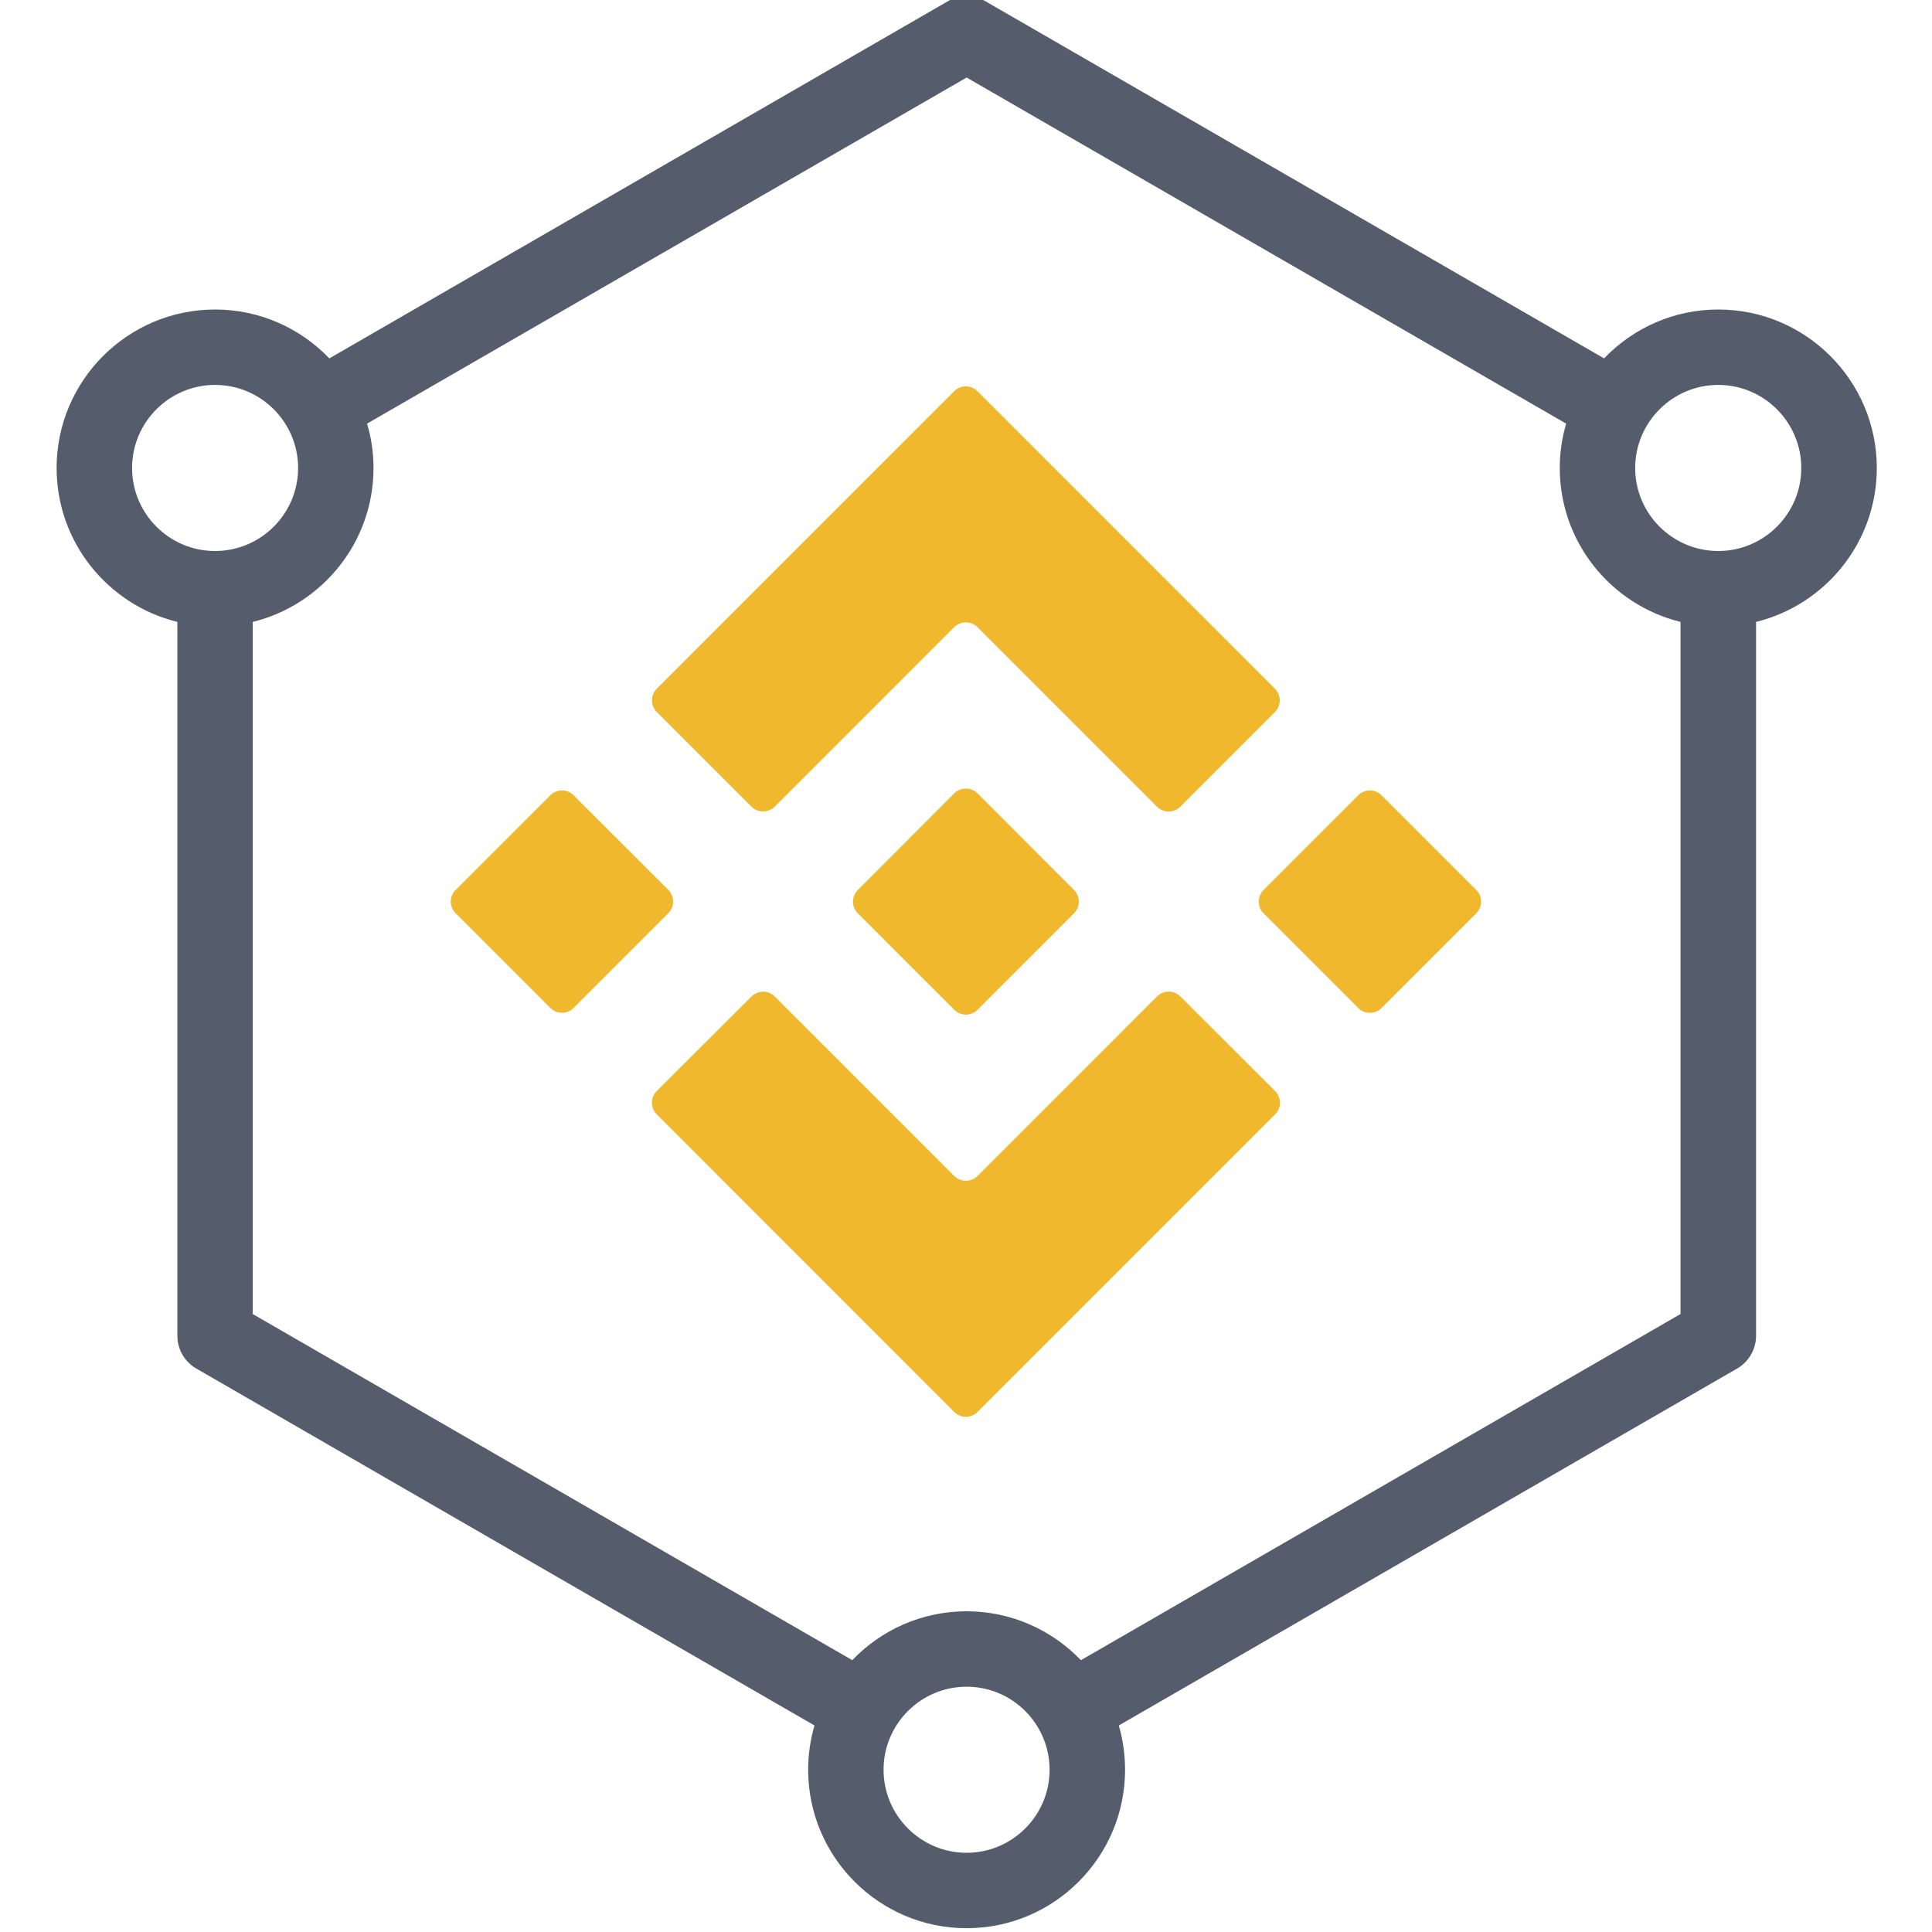 <svg xmlns="http://www.w3.org/2000/svg" width="30" height="30" fill="none" viewBox="0 0 30 30"><script xmlns=""/>
    <g clip-path="url(#clip0)">
        <path fill="#555D6D" d="M29.143 7.267c0-1.357-1.104-2.461-2.461-2.461-.697 0-1.326.292-1.774.759L15.303.02c-.181-.105-.405-.105-.586 0L5.114 5.565c-.448-.467-1.077-.759-1.774-.759C1.983 4.806.879 5.91.879 7.267c0 1.155.8 2.126 1.875 2.39v11.085c0 .21.112.403.293.508l9.6 5.543c-.063.218-.098.449-.098.688 0 1.356 1.104 2.46 2.461 2.46 1.357 0 2.46-1.104 2.46-2.46 0-.239-.034-.47-.097-.688l9.602-5.543c.181-.105.293-.299.293-.508V9.657c1.075-.264 1.875-1.235 1.875-2.39zm-27.092 0c0-.711.578-1.29 1.289-1.29.71 0 1.289.579 1.289 1.29 0 .71-.578 1.289-1.29 1.289-.71 0-1.288-.578-1.288-1.289zM15.01 28.77c-.712 0-1.29-.579-1.29-1.29 0-.71.578-1.289 1.29-1.289.71 0 1.288.579 1.288 1.29 0 .71-.578 1.289-1.289 1.289zm1.775-2.99c-.449-.468-1.079-.76-1.776-.76-.697 0-1.327.291-1.775.759l-9.31-5.375V9.657c1.076-.264 1.876-1.235 1.876-2.39 0-.239-.035-.47-.1-.689l9.31-5.374 9.309 5.374c-.064.22-.099.45-.099.689 0 1.155.8 2.126 1.875 2.39v10.747l-9.31 5.375zm9.896-17.224c-.71 0-1.29-.578-1.29-1.289s.58-1.29 1.29-1.29c.71 0 1.289.579 1.289 1.29 0 .71-.578 1.289-1.289 1.289z"/>
        <path fill="#EFB82D" d="M15.179 9.74l2.786 2.786c.1.1.263.1.363 0l1.469-1.469c.1-.1.1-.262 0-.363l-4.618-4.619c-.1-.1-.263-.1-.363 0l-4.617 4.618c-.1.1-.1.262 0 .363l1.469 1.469c.1.1.263.1.363 0l2.785-2.786c.1-.1.262-.1.363 0zM8.544 12.35l-1.469 1.469c-.1.1-.1.262 0 .362l1.47 1.47c.1.1.262.1.362 0l1.47-1.47c.1-.1.1-.262 0-.363l-1.47-1.469c-.1-.1-.262-.1-.363 0zM15.18 21.924l4.62-4.62c.1-.1.1-.263-.001-.363l-1.47-1.468c-.1-.1-.262-.1-.363 0L15.18 18.26c-.1.1-.263.1-.363 0l-2.785-2.786c-.1-.1-.262-.1-.363 0l-1.47 1.467c-.101.1-.101.263 0 .364l4.618 4.62c.1.1.263.1.363 0zM21.09 12.35l-1.469 1.469c-.1.1-.1.263 0 .363l1.47 1.47c.1.1.262.1.362 0l1.47-1.47c.1-.1.1-.263 0-.363l-1.47-1.47c-.1-.1-.263-.1-.363 0z"/>
        <path fill="#EFB82D" d="M16.677 13.819L15.18 12.32c-.1-.1-.263-.1-.363 0L13.32 13.82c-.1.1-.1.262 0 .362l1.497 1.498c.1.1.263.1.363 0l1.497-1.498c.1-.1.1-.262 0-.362z"/>
    </g>
    <defs>
        <clipPath id="clip0">
            <path fill="#fff" d="M0 0H30V30H0z"/>
        </clipPath>
    </defs>
</svg>